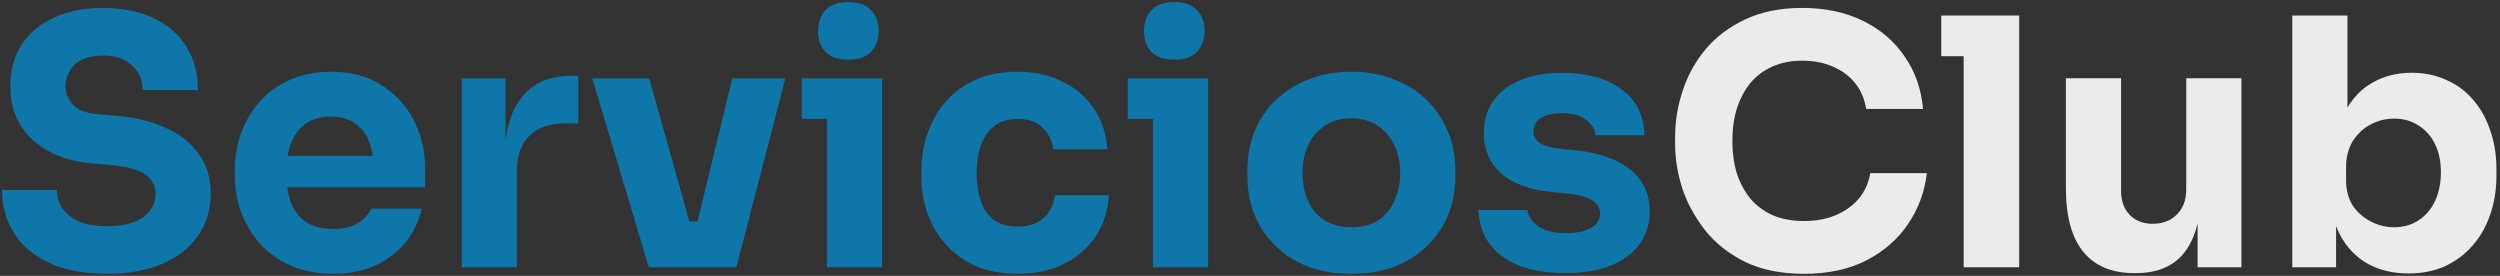 <svg width="290" height="32" viewBox="0 0 290 32" fill="none" xmlns="http://www.w3.org/2000/svg">
<rect x="0" y="0" width="290" height="32" fill="#333333" stroke="none"/>
<path d="M12.44 31.76C9.8 31.76 7.573 31.347 5.76 30.52C3.947 29.667 2.573 28.52 1.64 27.08C0.707 25.613 0.24 23.933 0.24 22.04H6.6C6.6 22.787 6.8 23.48 7.2 24.12C7.627 24.76 8.267 25.28 9.12 25.68C9.973 26.053 11.08 26.24 12.44 26.24C13.667 26.24 14.693 26.08 15.52 25.76C16.347 25.44 16.973 25 17.4 24.44C17.827 23.853 18.04 23.187 18.04 22.44C18.04 21.507 17.64 20.773 16.84 20.24C16.04 19.68 14.747 19.32 12.96 19.16L10.76 18.96C7.853 18.72 5.533 17.813 3.8 16.24C2.067 14.667 1.2 12.587 1.2 10C1.2 8.133 1.64 6.52 2.52 5.16C3.427 3.8 4.68 2.76 6.28 2.04C7.88 1.293 9.773 0.92 11.96 0.92C14.253 0.92 16.213 1.32 17.84 2.12C19.493 2.893 20.76 4 21.64 5.44C22.52 6.853 22.96 8.52 22.96 10.44H16.56C16.56 9.72 16.387 9.067 16.04 8.48C15.693 7.867 15.173 7.373 14.48 7C13.813 6.627 12.973 6.44 11.96 6.44C11 6.44 10.187 6.6 9.52 6.92C8.88 7.24 8.4 7.68 8.08 8.24C7.76 8.773 7.6 9.36 7.6 10C7.6 10.827 7.893 11.547 8.48 12.16C9.067 12.773 10.027 13.133 11.36 13.24L13.6 13.44C15.733 13.627 17.613 14.093 19.24 14.84C20.867 15.56 22.133 16.56 23.04 17.84C23.973 19.093 24.44 20.627 24.44 22.44C24.44 24.307 23.947 25.947 22.96 27.36C22 28.747 20.627 29.827 18.84 30.6C17.053 31.373 14.92 31.76 12.44 31.76ZM38.64 31.76C36.773 31.76 35.12 31.44 33.68 30.8C32.266 30.16 31.08 29.307 30.12 28.24C29.186 27.147 28.466 25.933 27.96 24.6C27.48 23.24 27.24 21.853 27.24 20.44V19.64C27.24 18.173 27.48 16.773 27.96 15.44C28.466 14.08 29.186 12.867 30.12 11.8C31.053 10.733 32.213 9.893 33.6 9.28C35.013 8.64 36.613 8.32 38.4 8.32C40.746 8.32 42.72 8.853 44.32 9.92C45.946 10.96 47.186 12.333 48.04 14.04C48.893 15.72 49.32 17.56 49.32 19.56V21.72H29.92V18.08H45.44L43.36 19.76C43.36 18.453 43.173 17.333 42.8 16.4C42.426 15.467 41.866 14.76 41.12 14.28C40.4 13.773 39.493 13.52 38.4 13.52C37.28 13.52 36.333 13.773 35.56 14.28C34.786 14.787 34.2 15.533 33.8 16.52C33.4 17.48 33.2 18.667 33.2 20.08C33.2 21.387 33.386 22.533 33.76 23.52C34.133 24.48 34.72 25.227 35.52 25.76C36.32 26.293 37.36 26.56 38.64 26.56C39.813 26.56 40.773 26.333 41.52 25.88C42.266 25.427 42.773 24.867 43.04 24.2H48.92C48.6 25.667 47.973 26.973 47.04 28.12C46.106 29.267 44.933 30.16 43.52 30.8C42.106 31.44 40.48 31.76 38.64 31.76ZM53.561 31V9.08H58.641V18.48H58.521C58.521 15.387 59.174 13 60.481 11.32C61.814 9.64 63.734 8.8 66.241 8.8H67.081V14.32H65.481C63.721 14.32 62.361 14.8 61.401 15.76C60.441 16.693 59.961 18.053 59.961 19.84V31H53.561ZM75.262 31L68.702 9.08H75.302L81.462 31H75.262ZM77.262 31V25.68H83.702V31H77.262ZM79.622 31L84.942 9.08H91.102L85.422 31H79.622ZM95.929 31V9.08H102.329V31H95.929ZM93.009 13.8V9.08H102.329V13.8H93.009ZM98.409 6.92C97.209 6.92 96.315 6.613 95.729 6C95.169 5.36 94.889 4.56 94.889 3.6C94.889 2.613 95.169 1.813 95.729 1.2C96.315 0.56 97.209 0.24 98.409 0.24C99.609 0.24 100.489 0.56 101.049 1.2C101.635 1.813 101.929 2.613 101.929 3.6C101.929 4.56 101.635 5.36 101.049 6C100.489 6.613 99.609 6.92 98.409 6.92ZM118.088 31.76C116.195 31.76 114.541 31.453 113.128 30.84C111.741 30.2 110.581 29.347 109.648 28.28C108.715 27.213 108.021 26.013 107.568 24.68C107.115 23.32 106.888 21.92 106.888 20.48V19.72C106.888 18.227 107.128 16.8 107.608 15.44C108.088 14.053 108.795 12.827 109.728 11.76C110.661 10.693 111.821 9.853 113.208 9.24C114.621 8.627 116.235 8.32 118.048 8.32C120.021 8.32 121.768 8.707 123.288 9.48C124.808 10.227 126.021 11.28 126.928 12.64C127.835 14 128.341 15.56 128.448 17.32H122.168C122.061 16.333 121.661 15.507 120.968 14.84C120.301 14.147 119.328 13.8 118.048 13.8C116.981 13.8 116.088 14.067 115.368 14.6C114.675 15.133 114.155 15.867 113.808 16.8C113.461 17.733 113.288 18.84 113.288 20.12C113.288 21.293 113.448 22.36 113.768 23.32C114.088 24.253 114.595 24.987 115.288 25.52C116.008 26.027 116.941 26.28 118.088 26.28C118.941 26.28 119.661 26.133 120.248 25.84C120.861 25.52 121.341 25.093 121.688 24.56C122.061 24 122.288 23.36 122.368 22.64H128.608C128.528 24.453 128.021 26.053 127.088 27.44C126.155 28.8 124.915 29.867 123.368 30.64C121.821 31.387 120.061 31.76 118.088 31.76ZM133.741 31V9.08H140.141V31H133.741ZM130.821 13.8V9.08H140.141V13.8H130.821ZM136.221 6.92C135.021 6.92 134.128 6.613 133.541 6C132.981 5.36 132.701 4.56 132.701 3.6C132.701 2.613 132.981 1.813 133.541 1.2C134.128 0.56 135.021 0.24 136.221 0.24C137.421 0.24 138.301 0.56 138.861 1.2C139.448 1.813 139.741 2.613 139.741 3.6C139.741 4.56 139.448 5.36 138.861 6C138.301 6.613 137.421 6.92 136.221 6.92ZM156.741 31.76C154.821 31.76 153.114 31.467 151.621 30.88C150.127 30.267 148.861 29.44 147.821 28.4C146.807 27.36 146.034 26.173 145.501 24.84C144.967 23.48 144.701 22.053 144.701 20.56V19.64C144.701 18.12 144.967 16.68 145.501 15.32C146.061 13.933 146.861 12.72 147.901 11.68C148.967 10.64 150.247 9.827 151.741 9.24C153.234 8.627 154.901 8.32 156.741 8.32C158.634 8.32 160.314 8.627 161.781 9.24C163.274 9.827 164.541 10.64 165.581 11.68C166.621 12.72 167.421 13.933 167.981 15.32C168.541 16.68 168.821 18.12 168.821 19.64V20.56C168.821 22.053 168.554 23.48 168.021 24.84C167.487 26.173 166.701 27.36 165.661 28.4C164.647 29.44 163.394 30.267 161.901 30.88C160.407 31.467 158.687 31.76 156.741 31.76ZM156.741 26.36C157.994 26.36 159.034 26.093 159.861 25.56C160.687 25.027 161.314 24.28 161.741 23.32C162.194 22.36 162.421 21.293 162.421 20.12C162.421 18.867 162.194 17.773 161.741 16.84C161.287 15.88 160.634 15.12 159.781 14.56C158.954 14 157.941 13.72 156.741 13.72C155.567 13.72 154.554 14 153.701 14.56C152.847 15.12 152.194 15.88 151.741 16.84C151.314 17.773 151.101 18.867 151.101 20.12C151.101 21.293 151.314 22.36 151.741 23.32C152.167 24.28 152.807 25.027 153.661 25.56C154.514 26.093 155.541 26.36 156.741 26.36ZM181.607 31.68C178.487 31.68 176.047 31.04 174.287 29.76C172.527 28.48 171.594 26.68 171.487 24.36H177.167C177.274 25.053 177.687 25.68 178.407 26.24C179.154 26.773 180.261 27.04 181.727 27.04C182.847 27.04 183.767 26.853 184.487 26.48C185.234 26.08 185.607 25.52 185.607 24.8C185.607 24.16 185.327 23.653 184.767 23.28C184.207 22.88 183.207 22.6 181.767 22.44L180.047 22.28C177.407 22.013 175.421 21.28 174.087 20.08C172.781 18.88 172.127 17.347 172.127 15.48C172.127 13.933 172.514 12.64 173.287 11.6C174.061 10.56 175.127 9.773 176.487 9.24C177.874 8.707 179.447 8.44 181.207 8.44C184.034 8.44 186.314 9.067 188.047 10.32C189.781 11.547 190.687 13.333 190.767 15.68H185.087C184.981 14.96 184.607 14.36 183.967 13.88C183.327 13.373 182.381 13.12 181.127 13.12C180.141 13.12 179.354 13.307 178.767 13.68C178.181 14.053 177.887 14.56 177.887 15.2C177.887 15.813 178.141 16.28 178.647 16.6C179.154 16.92 179.981 17.147 181.127 17.28L182.847 17.44C185.541 17.733 187.634 18.48 189.127 19.68C190.621 20.88 191.367 22.493 191.367 24.52C191.367 25.987 190.967 27.267 190.167 28.36C189.367 29.427 188.234 30.253 186.767 30.84C185.301 31.4 183.581 31.68 181.607 31.68Z" fill="#0E76A8"/>
<path d="M209.274 31.76C206.634 31.76 204.367 31.307 202.474 30.4C200.58 29.467 199.034 28.253 197.834 26.76C196.634 25.24 195.74 23.613 195.154 21.88C194.594 20.12 194.314 18.413 194.314 16.76V15.88C194.314 14.067 194.607 12.28 195.194 10.52C195.78 8.733 196.674 7.12 197.874 5.68C199.1 4.24 200.634 3.093 202.474 2.24C204.34 1.36 206.54 0.92 209.074 0.92C211.714 0.92 214.047 1.413 216.074 2.4C218.1 3.387 219.714 4.76 220.914 6.52C222.14 8.253 222.86 10.293 223.074 12.64H216.474C216.287 11.467 215.86 10.467 215.194 9.64C214.527 8.813 213.66 8.173 212.594 7.72C211.554 7.267 210.38 7.04 209.074 7.04C207.767 7.04 206.607 7.267 205.594 7.72C204.58 8.173 203.727 8.813 203.034 9.64C202.367 10.467 201.847 11.453 201.474 12.6C201.127 13.72 200.954 14.973 200.954 16.36C200.954 17.72 201.127 18.973 201.474 20.12C201.847 21.24 202.38 22.227 203.074 23.08C203.794 23.907 204.674 24.547 205.714 25C206.754 25.427 207.94 25.64 209.274 25.64C211.3 25.64 213.007 25.147 214.394 24.16C215.807 23.173 216.66 21.813 216.954 20.08H223.514C223.274 22.213 222.554 24.173 221.354 25.96C220.18 27.72 218.567 29.133 216.514 30.2C214.487 31.24 212.074 31.76 209.274 31.76ZM227.786 31V1.8H234.226V31H227.786ZM225.186 6.52V1.8H234.226V6.52H225.186ZM247.523 31.68C244.99 31.68 243.043 30.867 241.683 29.24C240.323 27.587 239.643 25.107 239.643 21.8V9.08H246.043V22.12C246.043 23.293 246.376 24.227 247.043 24.92C247.71 25.613 248.603 25.96 249.723 25.96C250.87 25.96 251.803 25.6 252.523 24.88C253.243 24.16 253.603 23.187 253.603 21.96V9.08H260.003V31H254.923V21.76H255.363C255.363 23.973 255.07 25.827 254.483 27.32C253.923 28.787 253.083 29.88 251.963 30.6C250.843 31.32 249.456 31.68 247.803 31.68H247.523ZM279.384 31.72C277.598 31.72 276.024 31.347 274.664 30.6C273.304 29.827 272.238 28.72 271.464 27.28C270.691 25.84 270.278 24.08 270.224 22H270.984V31H265.904V1.8H272.304V16.64L270.784 18.56C270.864 16.347 271.278 14.493 272.024 13C272.798 11.48 273.851 10.347 275.184 9.6C276.518 8.827 278.038 8.44 279.744 8.44C281.238 8.44 282.584 8.72 283.784 9.28C285.011 9.813 286.051 10.587 286.904 11.6C287.758 12.587 288.411 13.76 288.864 15.12C289.344 16.48 289.584 17.96 289.584 19.56V20.44C289.584 22.04 289.344 23.52 288.864 24.88C288.411 26.24 287.731 27.44 286.824 28.48C285.944 29.493 284.878 30.293 283.624 30.88C282.371 31.44 280.958 31.72 279.384 31.72ZM277.704 26.36C278.798 26.36 279.744 26.093 280.544 25.56C281.371 25.027 282.011 24.28 282.464 23.32C282.918 22.333 283.144 21.227 283.144 20C283.144 18.747 282.918 17.653 282.464 16.72C282.011 15.787 281.371 15.067 280.544 14.56C279.744 14.027 278.798 13.76 277.704 13.76C276.744 13.76 275.838 13.987 274.984 14.44C274.131 14.893 273.438 15.547 272.904 16.4C272.398 17.227 272.144 18.24 272.144 19.44V20.92C272.144 22.067 272.411 23.053 272.944 23.88C273.504 24.68 274.211 25.293 275.064 25.72C275.918 26.147 276.798 26.36 277.704 26.36Z" fill="white" fill-opacity="0.9"/>
</svg>
